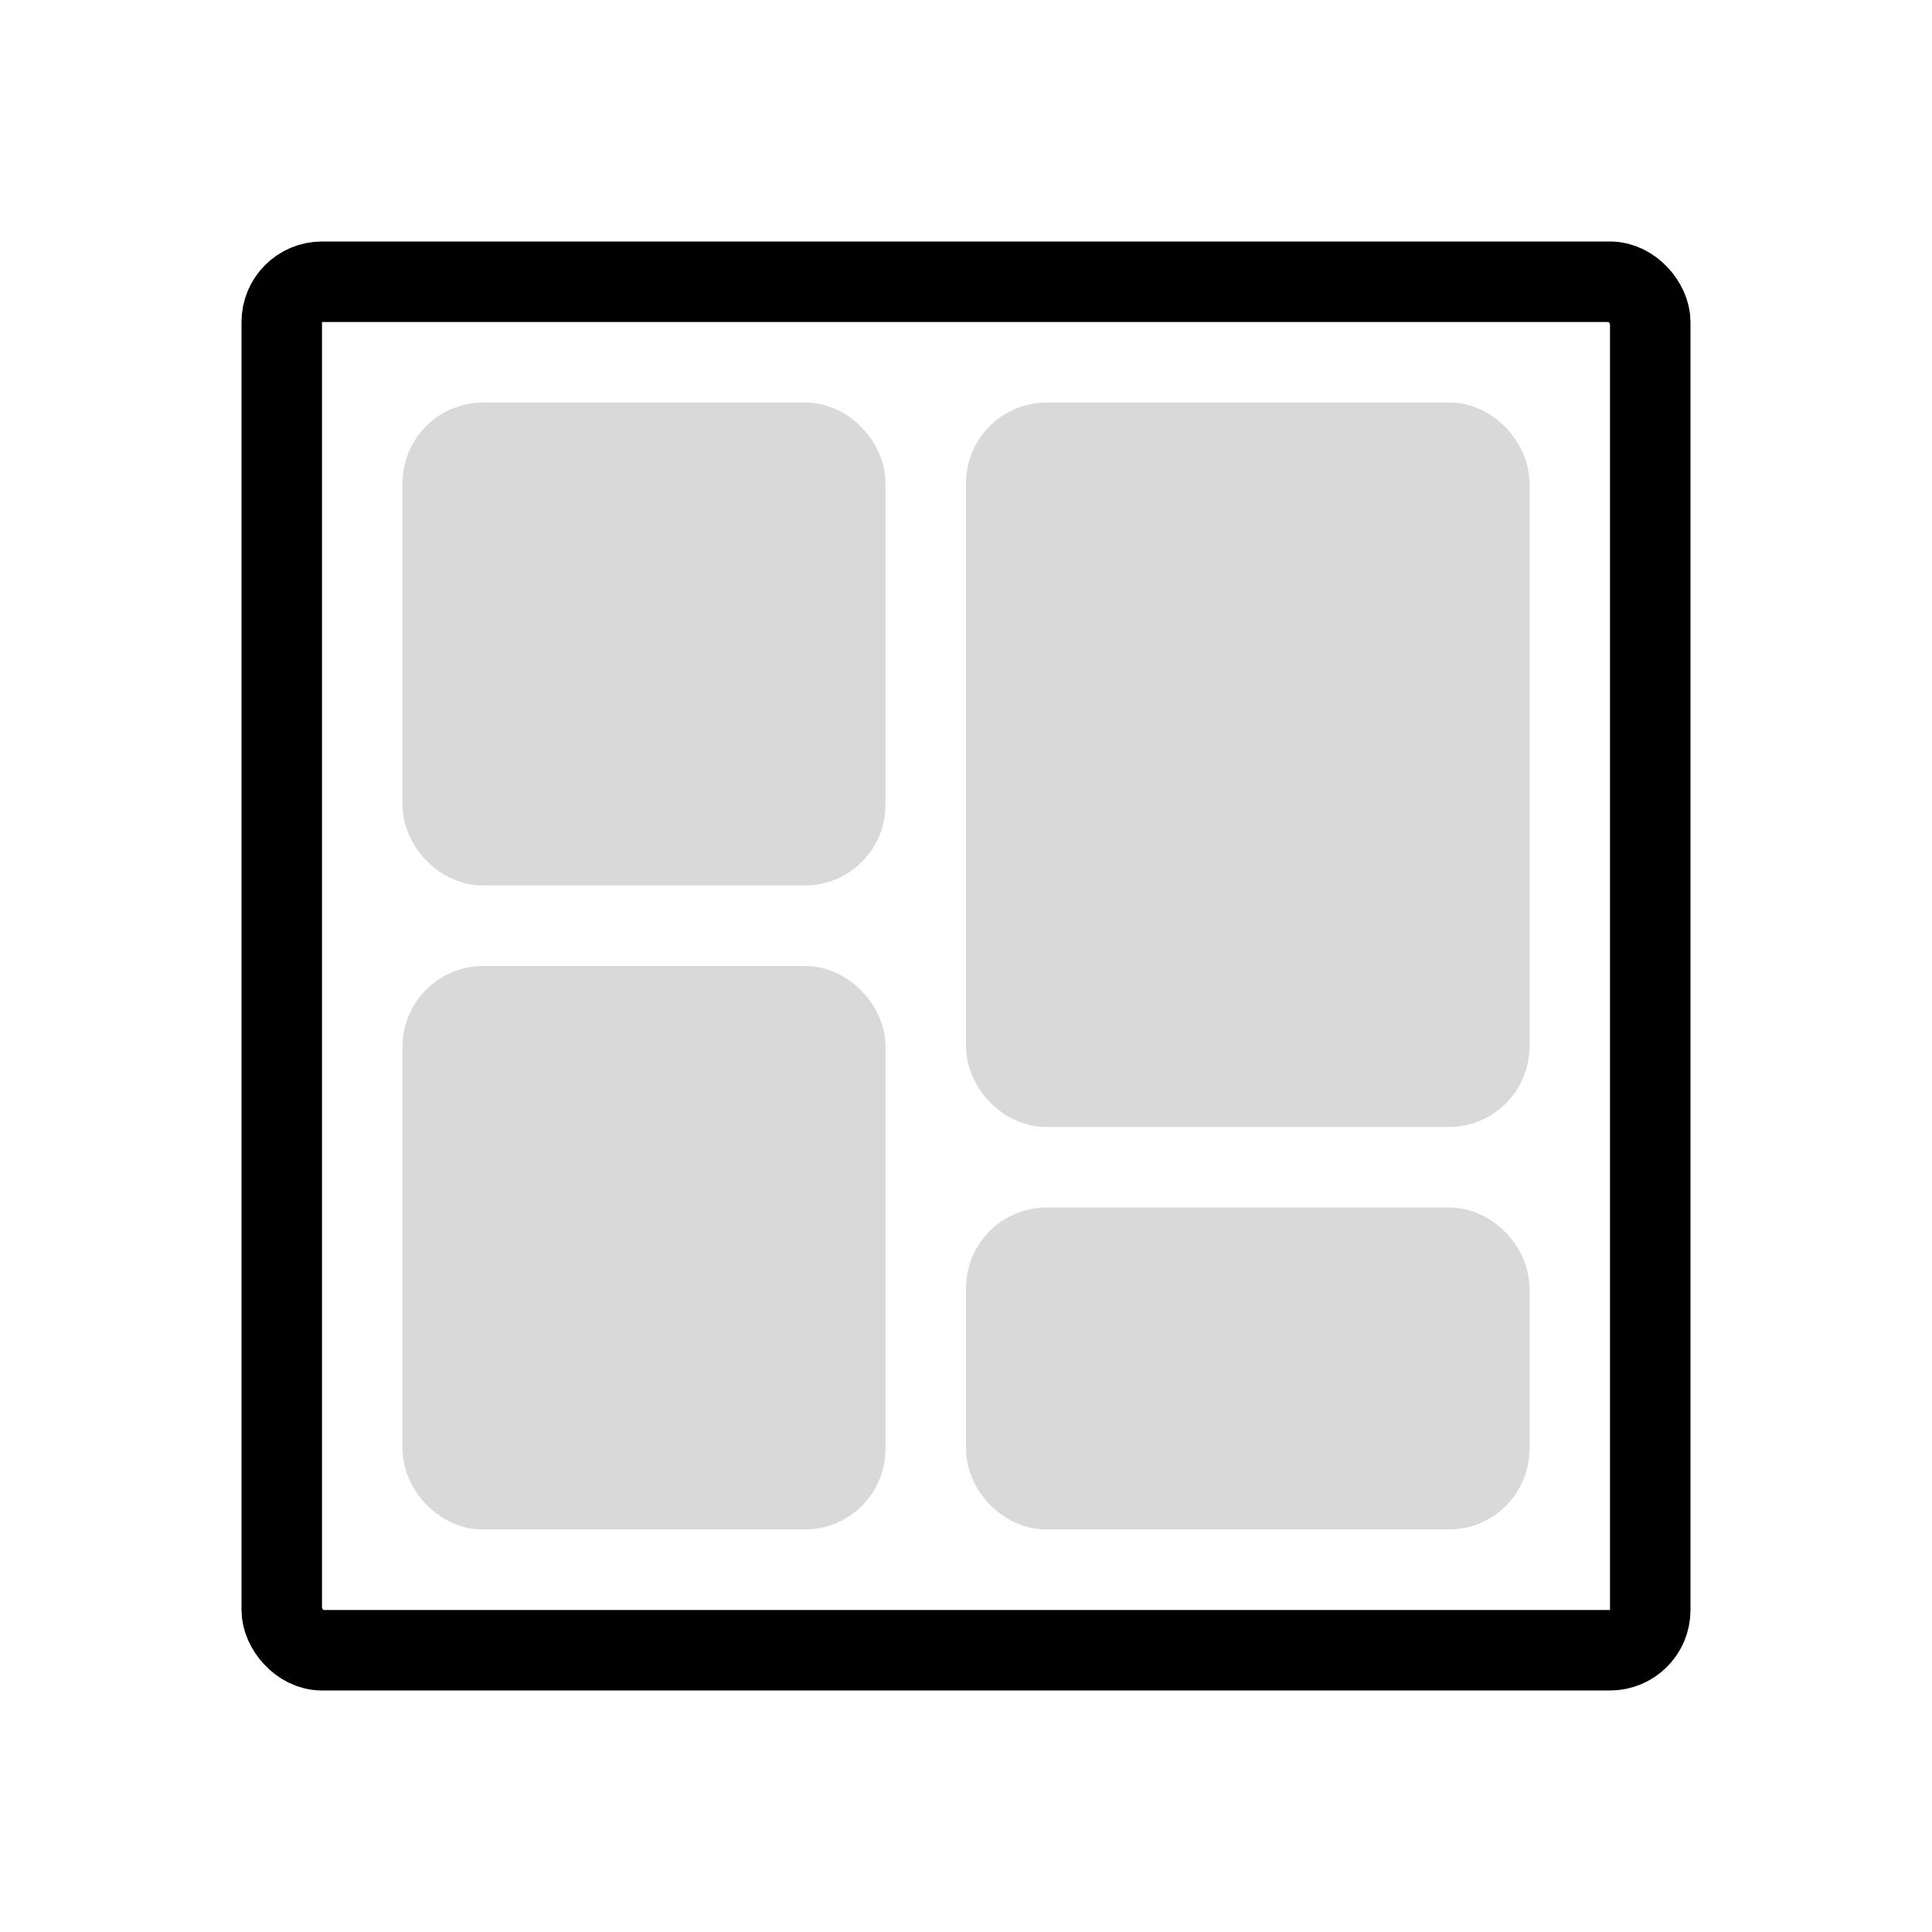 <svg width="24" height="24" viewBox="0 0 24 24" fill="none" xmlns="http://www.w3.org/2000/svg">
<rect x="5.5" y="5.5" width="5" height="5" rx="0.5" fill="#D9D9D9" stroke="#D9D9D9"/>
<rect x="12.5" y="5.5" width="6" height="8" rx="0.5" fill="#D9D9D9" stroke="#D9D9D9"/>
<rect x="5.5" y="12.5" width="5" height="6" rx="0.5" fill="#D9D9D9" stroke="#D9D9D9"/>
<rect x="12.5" y="15.5" width="6" height="3" rx="0.5" fill="#D9D9D9" stroke="#D9D9D9"/>
<rect x="3.5" y="3.5" width="17" height="17" rx="0.5" stroke="black"/>
</svg>
